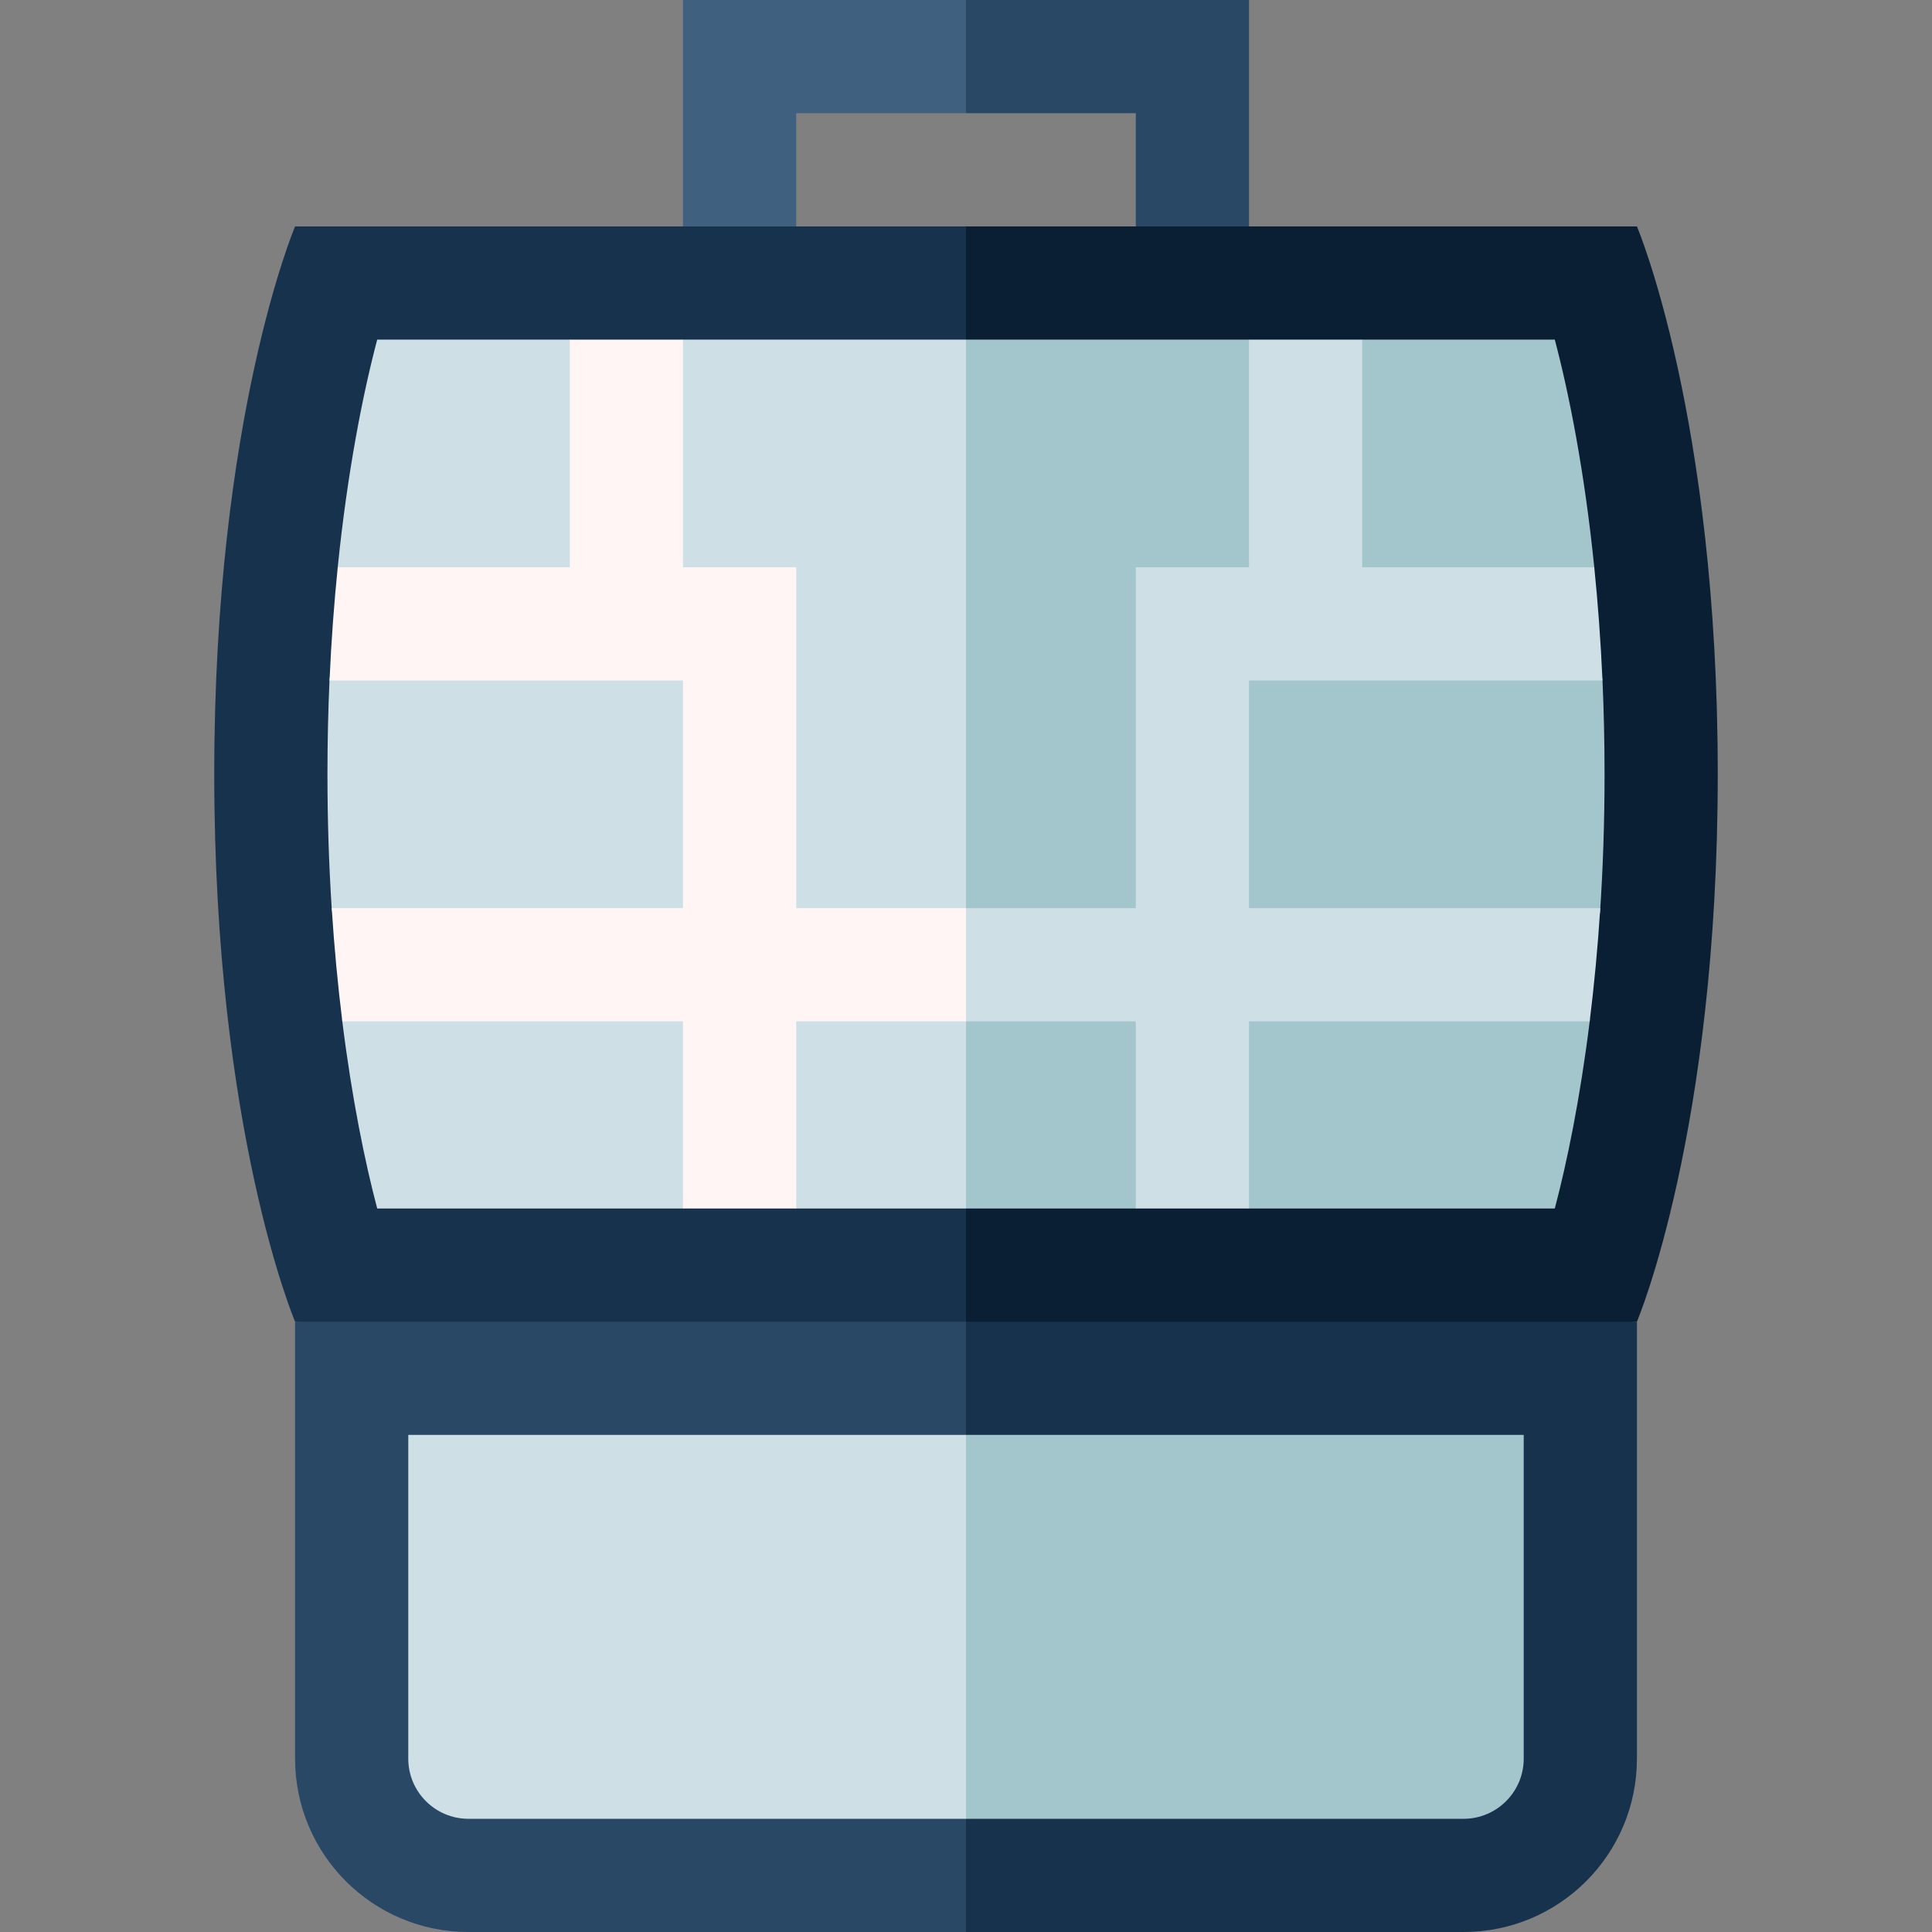 <svg id="Capa_1" enable-background="new 0 0 512 512" height="512" viewBox="0 0 512 512" width="512" xmlns="http://www.w3.org/2000/svg"><rect x="0" y="0" width="512" height="512" fill="#808080" stroke="none"/><g><path d="m256 0-10 15 10 15h45v45h30v-75z" fill="#284866"/><path d="m181 0v75h30v-45h45v-30z" fill="#406080"/><path d="m433.801 60h-177.801l-20 310.265 197.801-20s21.422-50.341 21.422-145.133c0-94.791-21.422-145.132-21.422-145.132z" fill="#0a1f33"/><path d="m256 60h-177.801s-21.422 50.341-21.422 145.133c0 94.791 21.422 145.133 21.422 145.133l177.801 20z" fill="#17324d"/><path d="m425.223 205.133c0-8.592-.193-16.866-.545-24.798-.224-5.05-10.511-9.961-10.854-14.728-.379-5.272 9.175-10.367 8.675-15.278-2.592-25.425-6.651-45.905-10.465-60.329h-51.034l-16.099 10-13.901-10h-75l-20 115.133 20 115.133h45l15.333-10 14.667 10h81.034c3.262-12.335 6.703-29.1 9.252-49.598.584-4.696-8.879-9.588-8.401-14.668.44-4.681 10.829-9.52 11.158-14.513.747-11.354 1.18-23.497 1.18-36.354z" fill="#a3c6cc"/><path d="m99.965 90c-3.814 14.425-7.873 34.906-10.465 60.333-.458 4.496 9.129 9.147 8.772 13.947-.385 5.181-10.706 10.535-10.951 16.054-.351 7.933-.545 16.207-.545 24.8 0 12.549.412 24.419 1.127 35.538.339 5.281 10.747 10.394 11.211 15.329.478 5.08-8.985 9.972-8.401 14.668 2.549 20.498 5.99 37.263 9.252 49.598h81.035l14-10 16 10h45v-230.267h-75l-13.9 10-16.1-10z" fill="#cfdfe6"/><path d="m331 180.334h93.674c-.471-10.632-1.225-20.65-2.178-30h-61.496v-60.334h-30v60.334h-30v90.333h-45v30h45v49.599h30v-49.599h90.283c1.152-9.26 2.121-19.28 2.81-30h-93.093z" fill="#cfdfe6"/><path d="m211 240.667v-90.334h-30v-60.333h-30v60.333h-61.496c-.953 9.35-1.707 19.368-2.178 30l93.674.001v60.333h-93.093c.689 10.72 1.659 20.74 2.81 30h90.283v49.599h30v-49.599h45v-30z" fill="#fff5f5"/><path d="m256 512h131.865c25.369 0 45.936-20.566 45.936-45.936v-115.799h-177.801l-20 80.867z" fill="#17324d"/><path d="m78.199 350.265v115.799c0 25.369 20.566 45.936 45.936 45.936h131.865v-161.735z" fill="#284866"/><path d="m387.865 482c8.787 0 15.936-7.148 15.936-15.936v-85.799h-147.801l-20 50.867 20 50.868z" fill="#a3c6cc"/><path d="m108.199 466.064c0 8.787 7.148 15.936 15.936 15.936h131.865v-101.734h-147.801z" fill="#cfdfe6"/></g></svg>